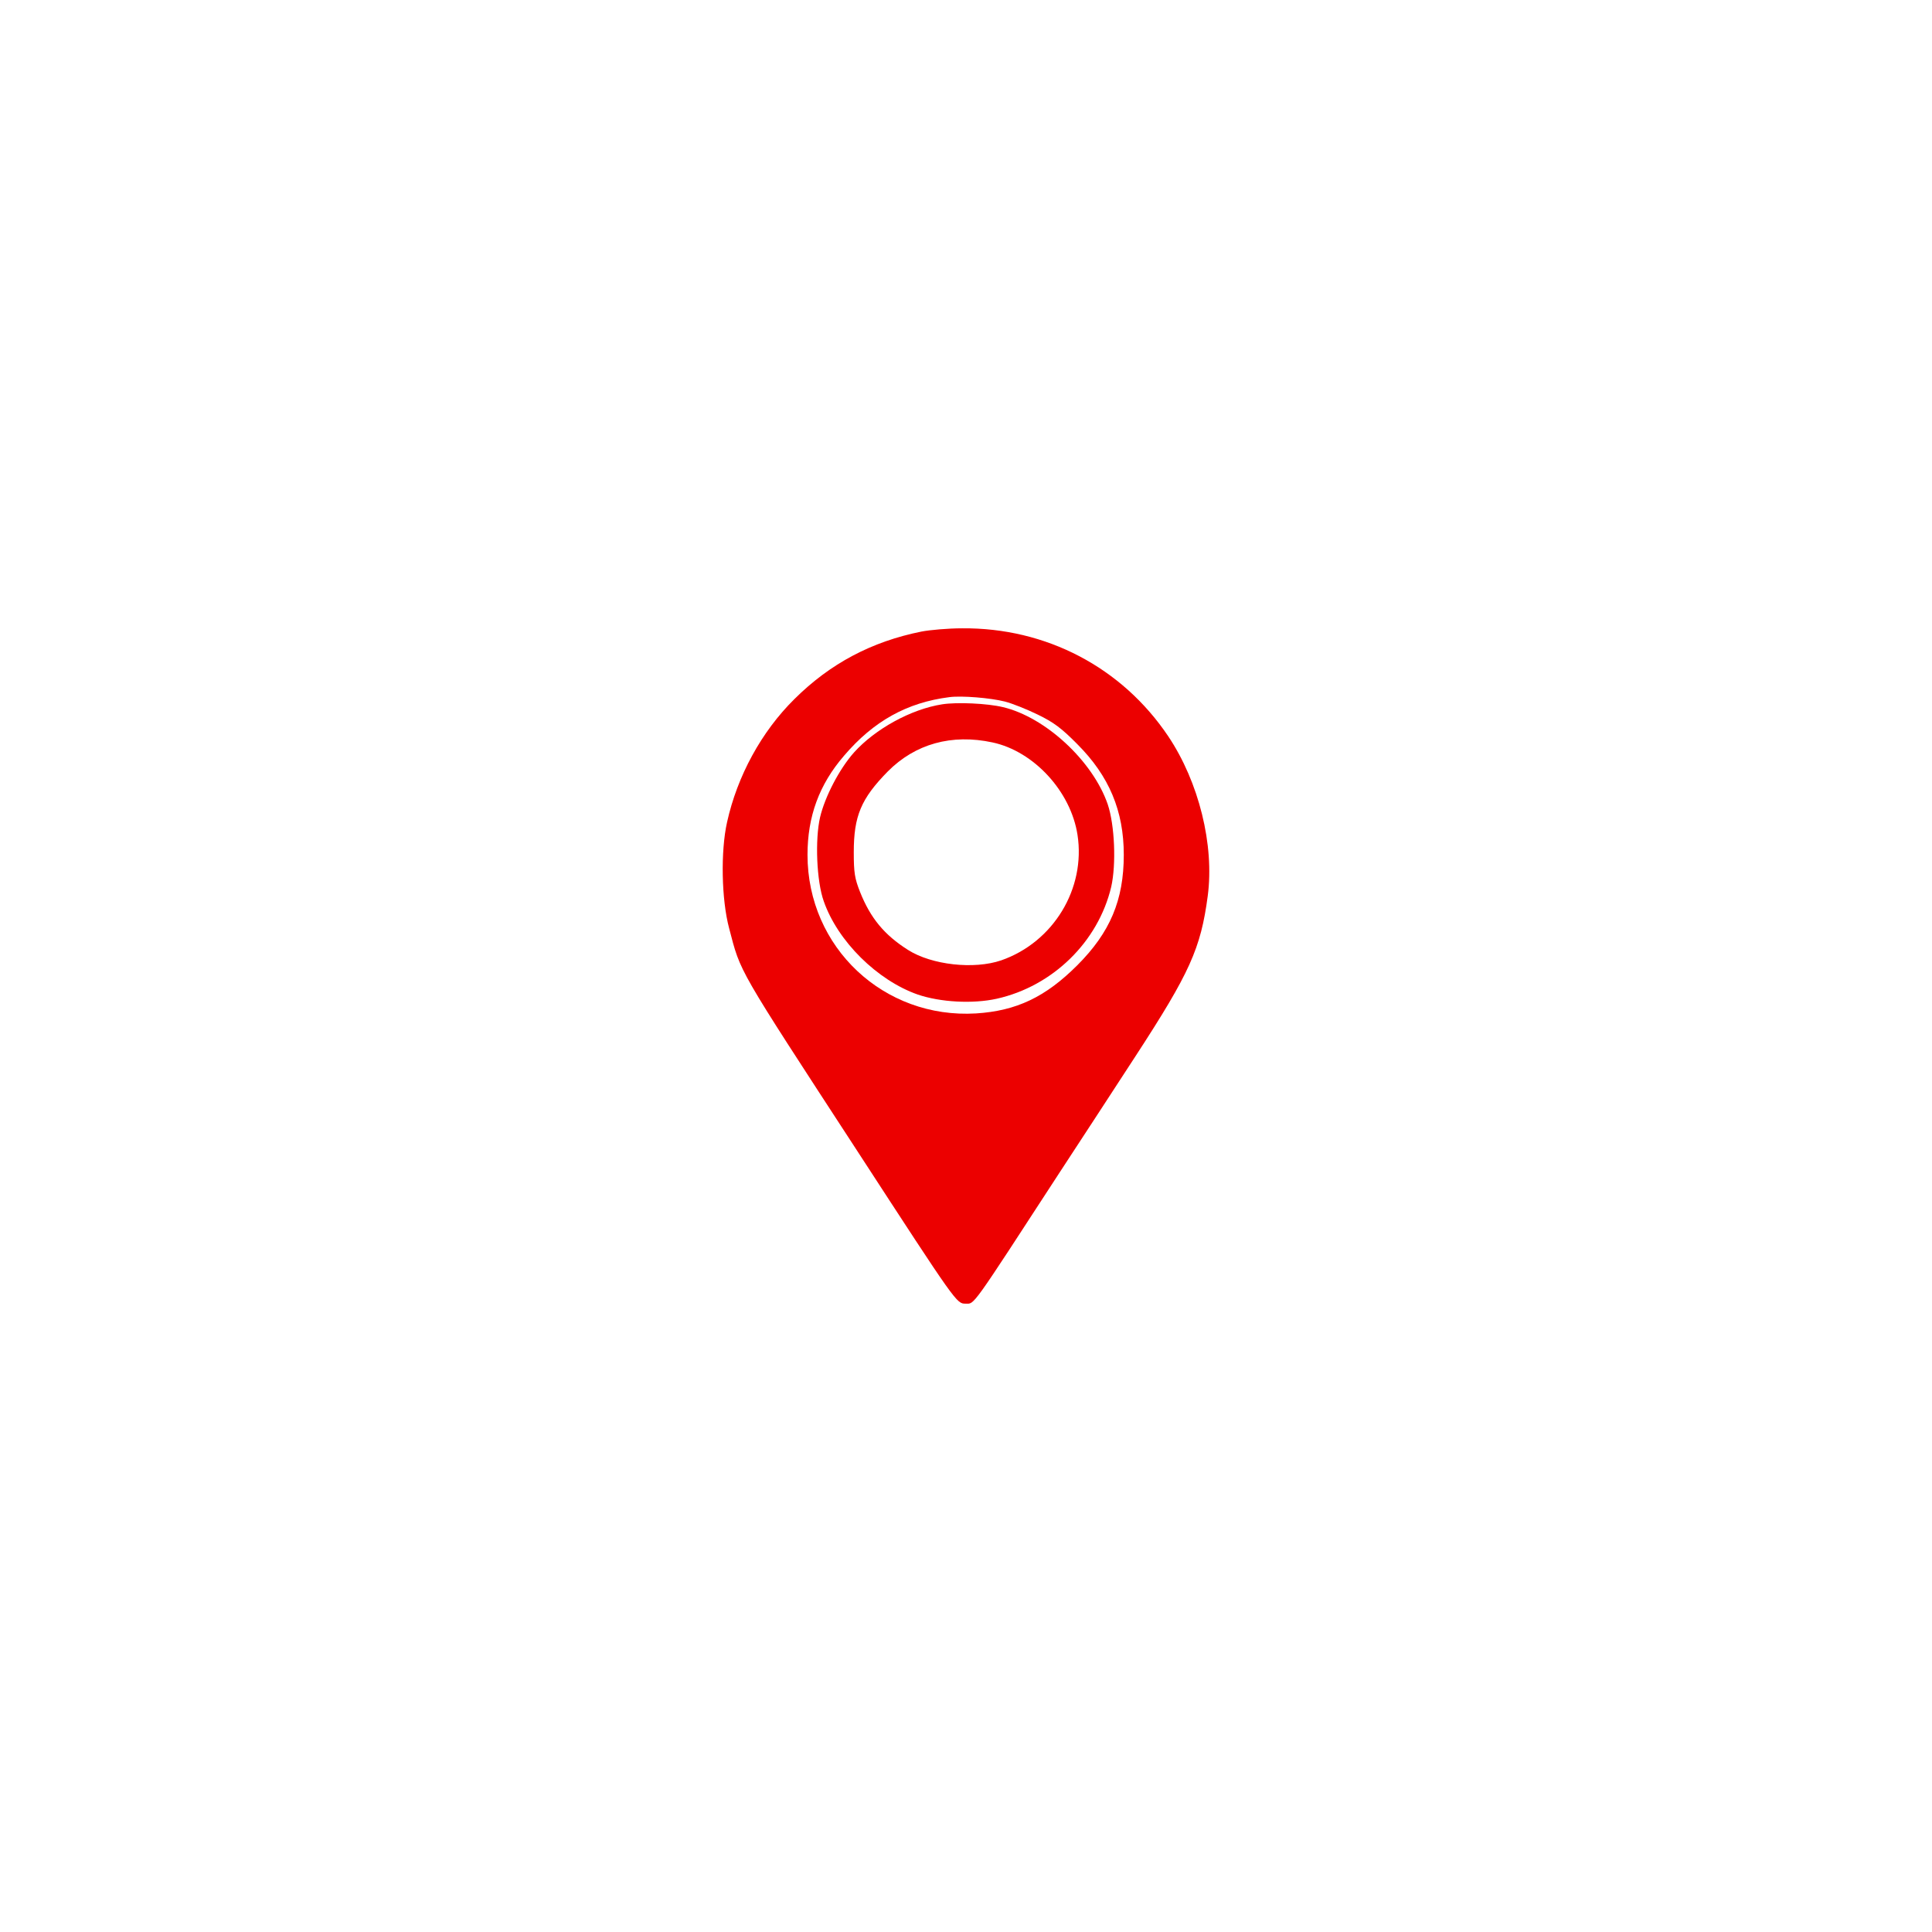 <?xml version="1.0" encoding="UTF-8" standalone="no" ?>
<!DOCTYPE svg PUBLIC "-//W3C//DTD SVG 1.1//EN" "http://www.w3.org/Graphics/SVG/1.1/DTD/svg11.dtd">
<svg xmlns="http://www.w3.org/2000/svg" xmlns:xlink="http://www.w3.org/1999/xlink" version="1.1" width="1080" height="1080" viewBox="0 0 1080 1080" xml:space="preserve">
<desc>Created with Fabric.js 5.2.4</desc>
<defs>
</defs>
<g transform="matrix(1 0 0 1 540 540)" id="66831ffa-8713-49ff-8bb4-5bfc4bb58b40"  >
<rect style="stroke: none; stroke-width: 1; stroke-dasharray: none; stroke-linecap: butt; stroke-dashoffset: 0; stroke-linejoin: miter; stroke-miterlimit: 4; fill: rgb(255,255,255); fill-rule: nonzero; opacity: 1; visibility: hidden;" vector-effect="non-scaling-stroke"  x="-540" y="-540" rx="0" ry="0" width="1080" height="1080" />
</g>
<g transform="matrix(1 0 0 1 540 540)" id="1f6dee5c-3510-4af1-9d52-81547798ae47"  >
</g>
<g transform="matrix(1 0 0 1 540 540)"  >
<g style="" vector-effect="non-scaling-stroke"   >
		<g transform="matrix(0.13 0 0 -0.13 0 0)"  >
<path style="stroke: none; stroke-width: 1; stroke-dasharray: none; stroke-linecap: butt; stroke-dashoffset: 0; stroke-linejoin: miter; stroke-miterlimit: 4; fill: rgb(236,0,0); fill-rule: nonzero; opacity: 1;" vector-effect="non-scaling-stroke"  transform=" translate(-1801.52, -1926.92)" d="M 1610 3365 C 1396 3322 1218 3228 1064 3075 C 922 2935 818 2744 774 2545 C 746 2420 750 2212 783 2089 C 834 1895 812 1933 1335 1130 C 1763 472 1761 475 1800 475 C 1839 475 1819 447 2206 1042 C 2290 1170 2436 1394 2531 1540 C 2764 1898 2811 2002 2841 2228 C 2870 2447 2803 2718 2671 2915 C 2472 3211 2146 3382 1785 3379 C 1725 3379 1646 3372 1610 3365 z M 1969 3064 C 2000 3056 2063 3031 2110 3008 C 2178 2975 2212 2950 2280 2881 C 2417 2744 2480 2594 2480 2405 C 2480 2210 2421 2071 2280 1930 C 2143 1793 2018 1734 1845 1723 C 1448 1699 1120 2007 1120 2405 C 1120 2570 1170 2707 1277 2831 C 1404 2980 1548 3060 1730 3083 C 1782 3090 1906 3080 1969 3064 z" stroke-linecap="round" />
</g>
		<g transform="matrix(0.13 0 0 -0.13 -0.2 -63.46)"  >
<path style="stroke: none; stroke-width: 1; stroke-dasharray: none; stroke-linecap: butt; stroke-dashoffset: 0; stroke-linejoin: miter; stroke-miterlimit: 4; fill: rgb(236,0,0); fill-rule: nonzero; opacity: 1;" vector-effect="non-scaling-stroke"  transform=" translate(-1800.03, -2402.88)" d="M 1699 3040 C 1565 3019 1411 2934 1320 2833 C 1257 2762 1195 2643 1174 2554 C 1152 2458 1159 2279 1190 2193 C 1250 2021 1420 1853 1594 1792 C 1691 1759 1830 1751 1934 1774 C 2175 1828 2370 2019 2426 2255 C 2448 2352 2441 2521 2411 2610 C 2347 2796 2143 2985 1960 3028 C 1893 3044 1763 3050 1699 3040 z M 1916 2876 C 2093 2838 2252 2666 2281 2479 C 2317 2247 2177 2017 1953 1939 C 1836 1899 1654 1919 1552 1984 C 1451 2048 1391 2120 1346 2233 C 1323 2291 1319 2316 1319 2404 C 1319 2559 1350 2634 1465 2751 C 1583 2870 1740 2914 1916 2876 z" stroke-linecap="round" />
</g>
</g>
</g>
</svg>